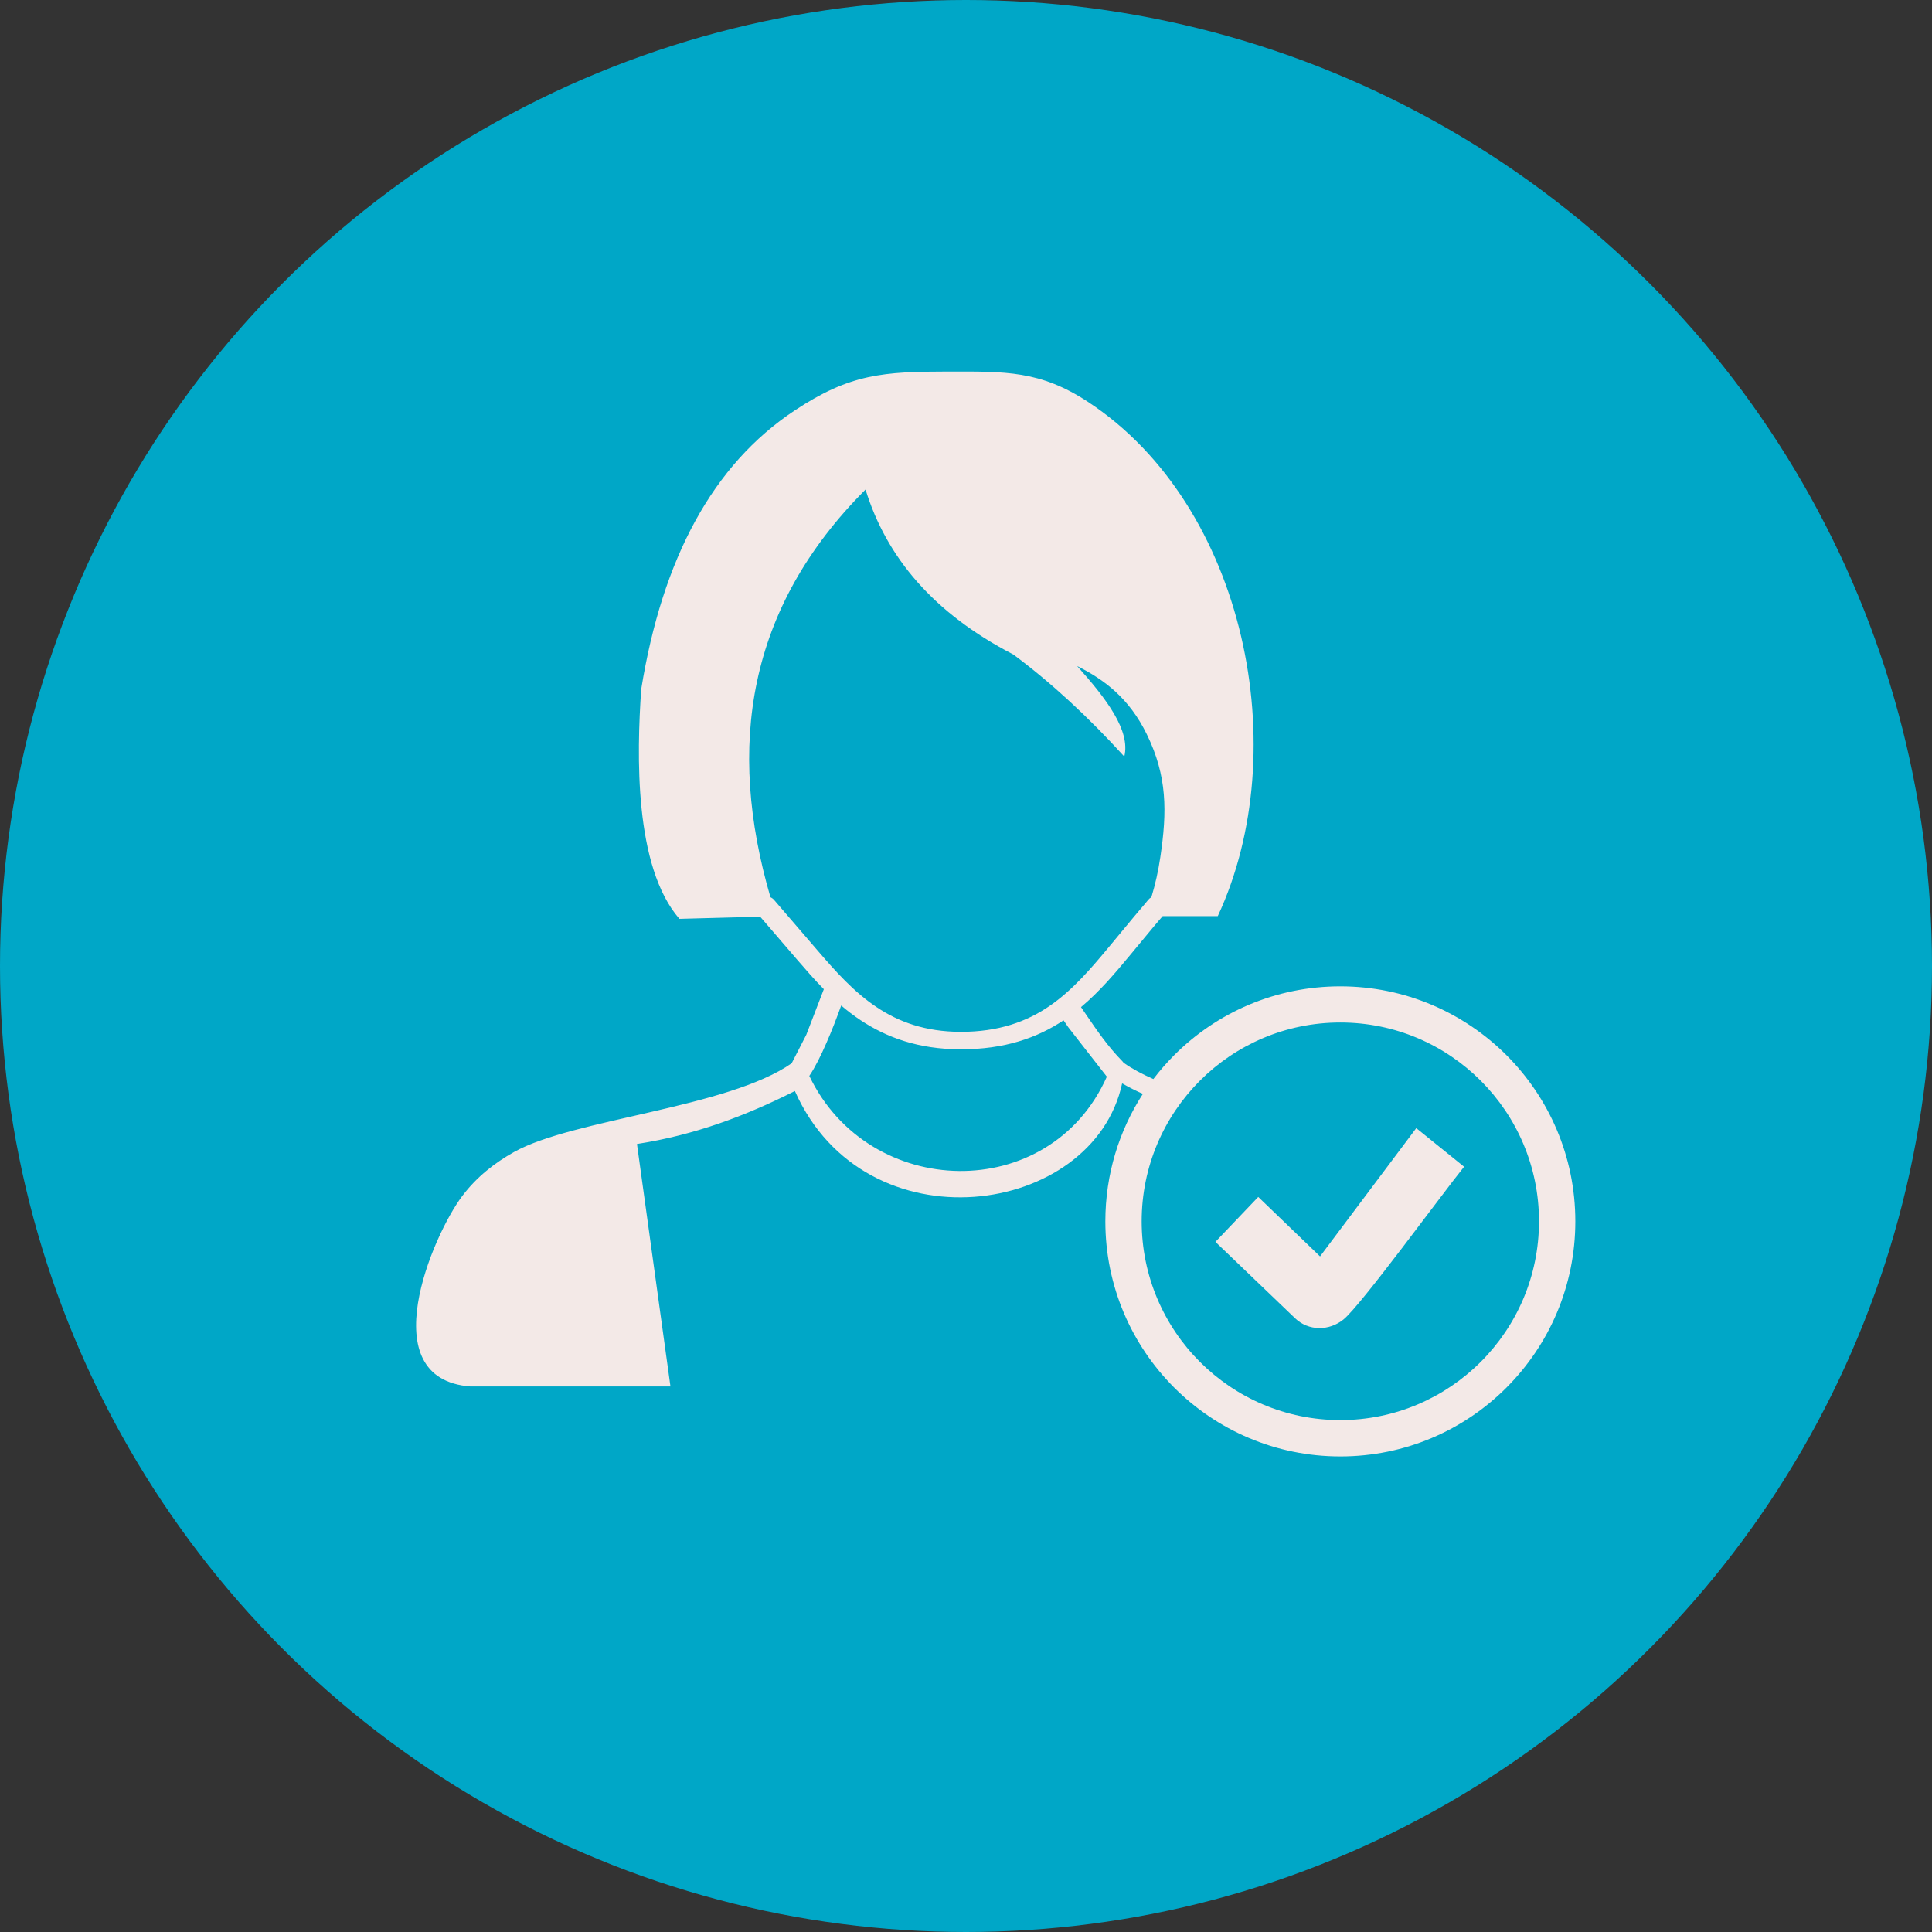 <svg width="130" height="130" viewBox="0 0 130 130" fill="none" xmlns="http://www.w3.org/2000/svg">
<rect x="0" y="0" width="130" height="130" fill="#333333" stroke="none"/>
<circle cx="65" cy="65" r="65" fill="#00A7C7"/>
<g clip-path="url(#clip0_49_224)">
<path d="M51.842 60.373C51.937 60.417 52.026 60.48 52.089 60.557L55.028 63.974C56.209 65.346 57.447 66.743 58.983 67.766C60.462 68.757 62.258 69.424 64.632 69.43C67.203 69.436 69.088 68.738 70.612 67.696C72.198 66.61 73.449 65.124 74.68 63.644L76.286 61.706C76.483 61.465 76.553 61.389 76.623 61.306C76.82 61.078 77.042 60.817 77.264 60.544C77.321 60.474 77.391 60.417 77.473 60.373C77.734 59.515 77.937 58.619 78.076 57.673C78.533 54.611 78.546 52.236 77.169 49.416C75.982 46.983 74.299 45.725 72.478 44.817C74.452 47.021 76.077 49.155 75.652 50.908C73.246 48.26 70.757 45.954 68.187 44.042C62.81 41.26 59.649 37.5 58.24 32.94C50.267 40.917 48.883 50.235 51.842 60.373ZM81.783 83.562L84.665 80.539L88.823 84.541L95.298 75.909L98.516 78.507C96.999 80.387 91.591 87.812 90.41 88.777C89.439 89.571 88.042 89.571 87.141 88.701L81.783 83.562ZM54.457 72.396C58.468 80.768 70.637 81.066 74.477 72.447L71.881 69.119L71.564 68.655C69.786 69.837 67.596 70.611 64.632 70.605C61.788 70.599 59.649 69.805 57.891 68.636C57.434 68.331 57.008 68.007 56.602 67.658C56.323 68.433 55.974 69.354 55.593 70.211C55.231 71.043 54.838 71.831 54.457 72.396ZM78.235 61.643C78.153 61.738 78.07 61.833 77.994 61.922L77.664 62.31L76.058 64.247C75.036 65.479 73.995 66.712 72.738 67.766L73.094 68.287C73.83 69.367 74.573 70.446 75.525 71.412C75.556 71.444 75.582 71.475 75.607 71.513C76.172 71.913 76.851 72.276 77.607 72.606C78.038 72.041 78.508 71.501 79.01 70.999C81.872 68.134 85.82 66.368 90.188 66.368C94.555 66.368 98.503 68.141 101.366 70.999C104.229 73.864 106 77.814 106 82.184C106 86.554 104.229 90.505 101.366 93.37C98.503 96.234 94.555 98 90.188 98C85.82 98 81.872 96.228 79.01 93.37C76.147 90.505 74.376 86.554 74.376 82.184C74.376 79.021 75.302 76.074 76.902 73.603C76.445 73.406 75.994 73.177 75.506 72.898C73.563 81.905 58.221 84.077 53.486 73.412C50.147 75.096 46.744 76.372 42.86 76.976L45.113 93.293H31.656C24.978 92.785 29.098 83.131 31.11 80.469C32.075 79.193 33.275 78.252 34.601 77.509C38.588 75.286 48.966 74.549 53.27 71.545L54.254 69.627L55.434 66.559C54.806 65.924 54.228 65.257 53.663 64.603L51.15 61.681L49.277 61.732L45.716 61.827C42.657 58.308 42.847 50.743 43.145 46.38C44.567 37.589 47.957 31.269 53.479 27.617C57.218 25.14 59.452 25.006 63.826 25C67.641 25 69.983 24.917 73.233 27.058C83.84 34.045 87.122 50.534 81.942 61.643H78.235V61.643ZM99.639 72.72C97.221 70.3 93.882 68.801 90.188 68.801C86.5 68.801 83.154 70.3 80.736 72.72C78.318 75.14 76.82 78.481 76.82 82.178C76.82 85.868 78.318 89.216 80.736 91.635C83.154 94.055 86.493 95.555 90.188 95.555C93.876 95.555 97.221 94.055 99.639 91.635C102.058 89.216 103.556 85.874 103.556 82.178C103.556 78.487 102.058 75.14 99.639 72.72Z" fill="#F3E9E7"/>
</g>
<defs>
<clipPath id="clip0_49_224">
<rect width="78" height="73" fill="white" transform="translate(28 25)"/>
</clipPath>
</defs>
</svg>
